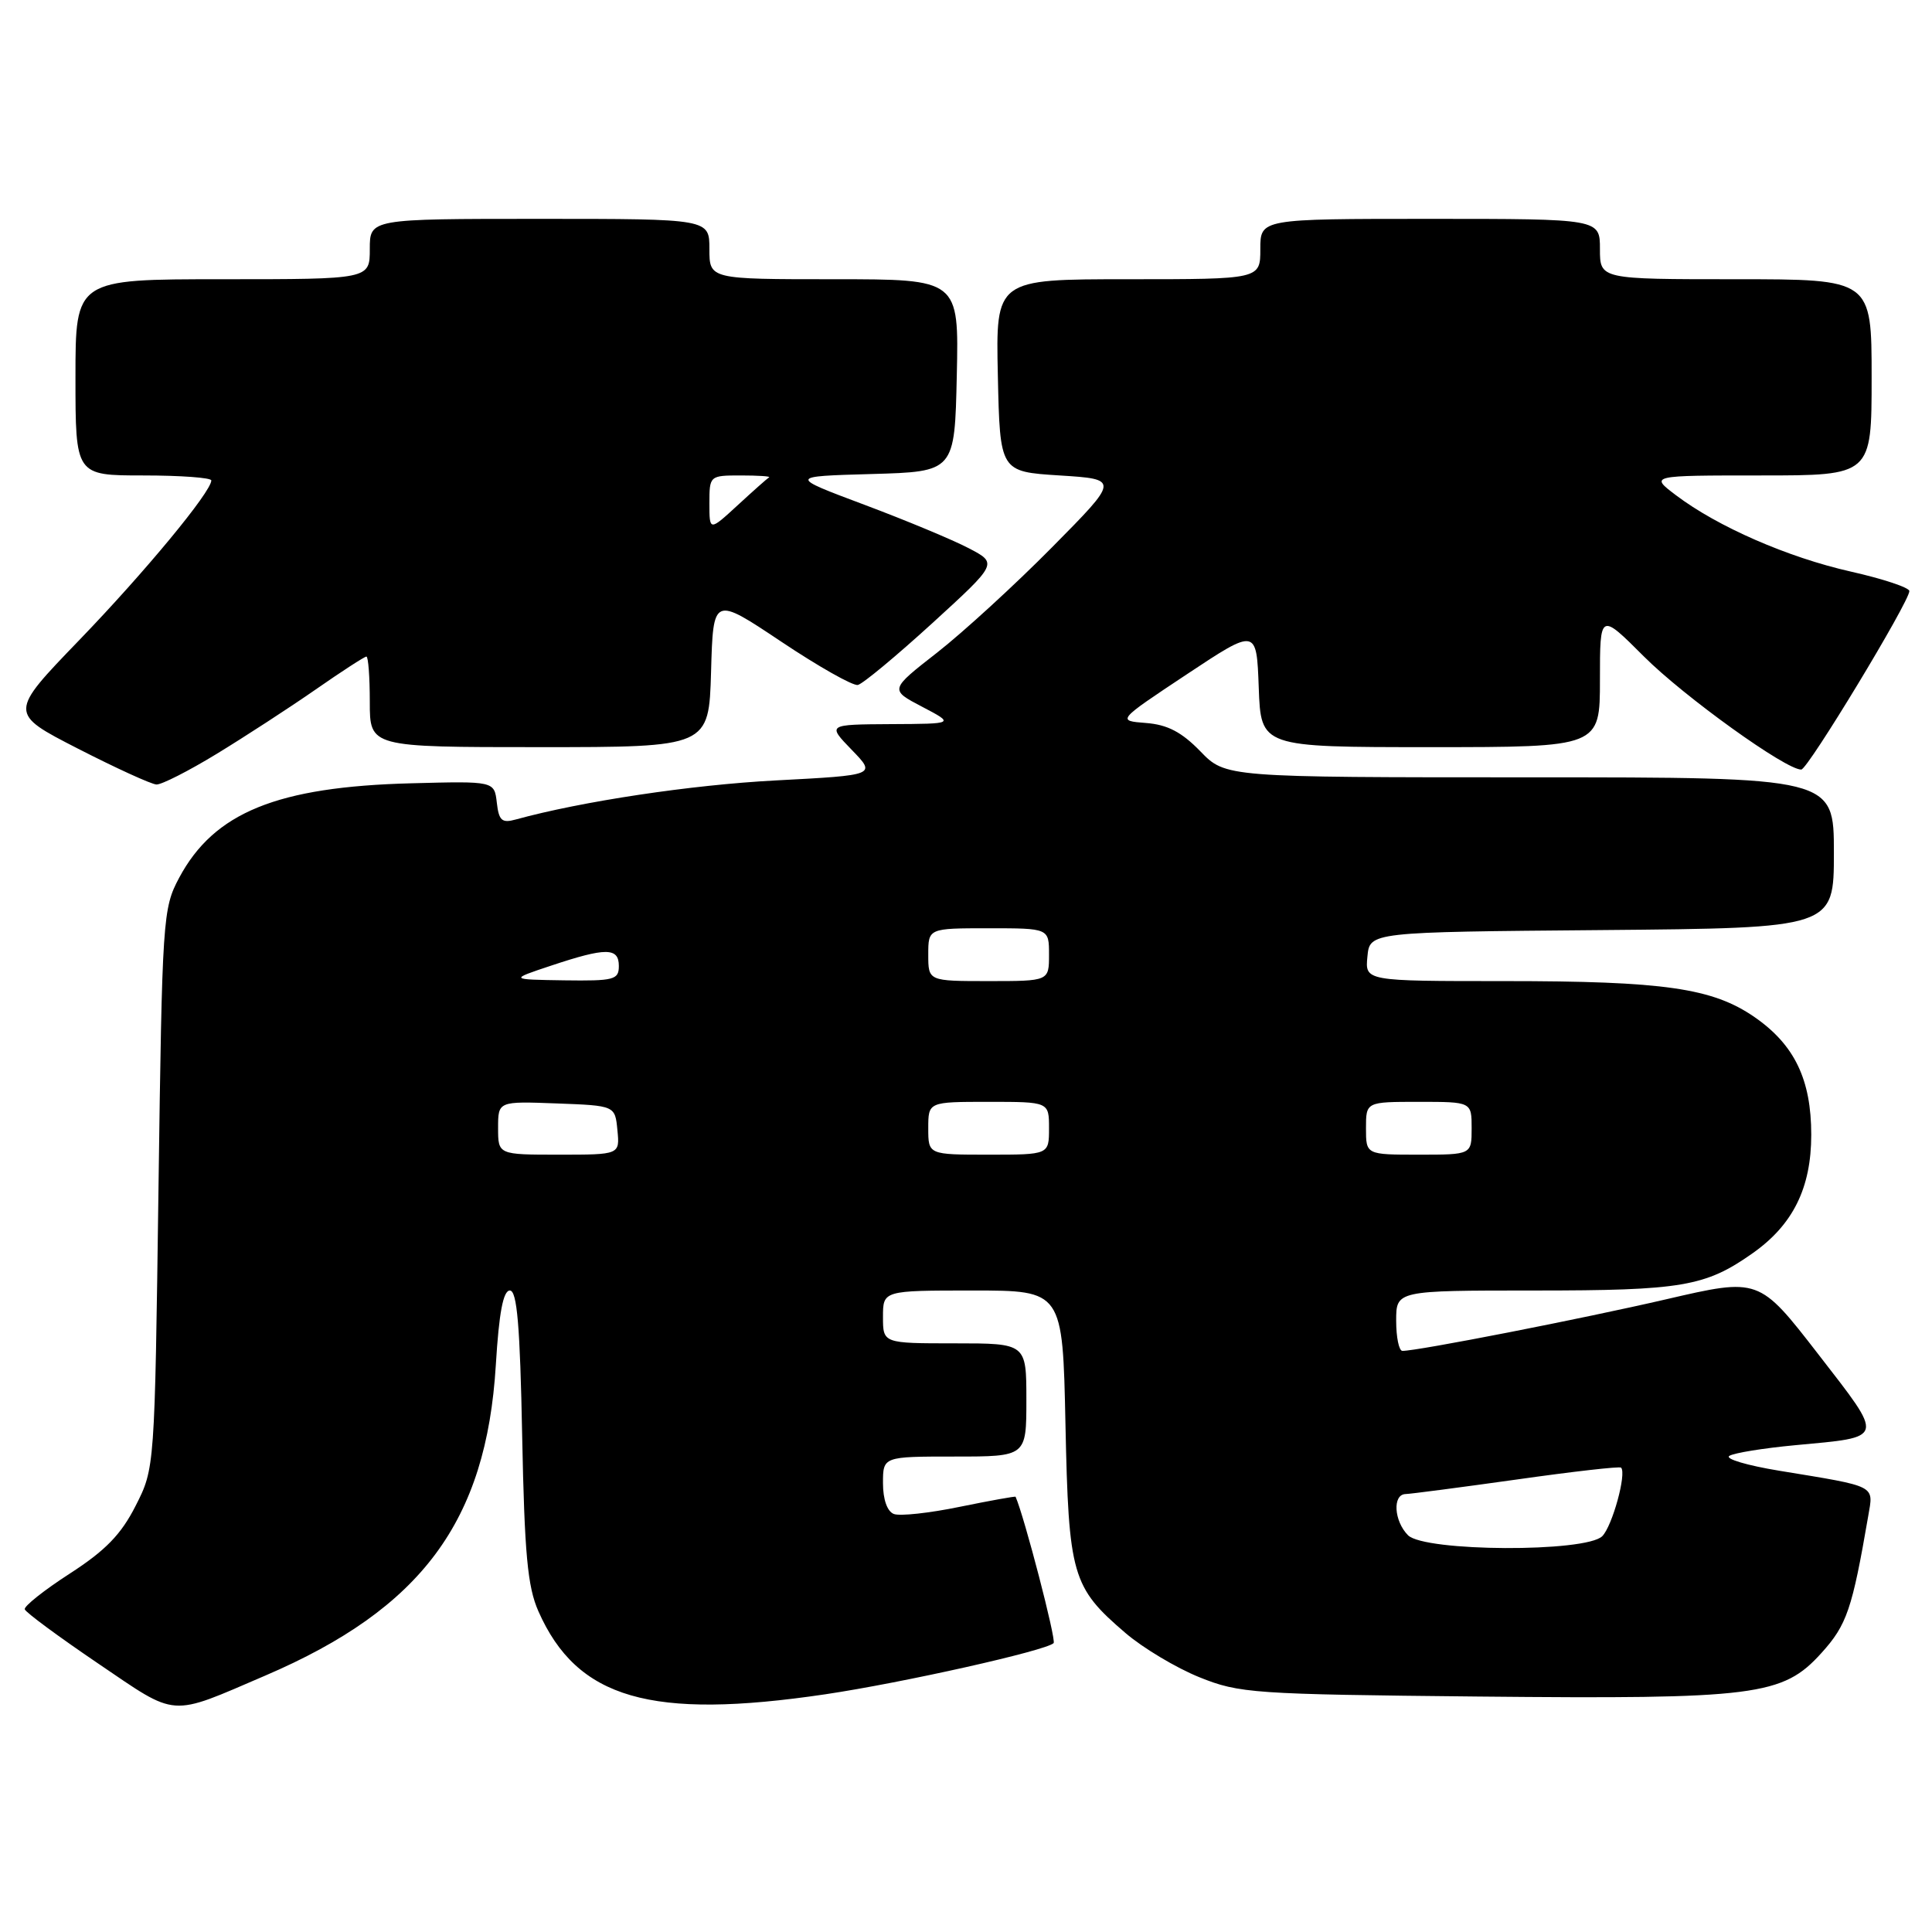 <?xml version="1.0" encoding="UTF-8" standalone="no"?>
<!DOCTYPE svg PUBLIC "-//W3C//DTD SVG 1.1//EN" "http://www.w3.org/Graphics/SVG/1.1/DTD/svg11.dtd" >
<svg xmlns="http://www.w3.org/2000/svg" xmlns:xlink="http://www.w3.org/1999/xlink" version="1.1" viewBox="0 0 256 256">
 <g >
 <path fill="currentColor"
d=" M 35.16 222.02 C 55.88 213.13 64.44 201.60 65.70 180.86 C 66.12 173.93 66.68 171.00 67.56 171.00 C 68.51 171.00 68.91 175.66 69.19 190.25 C 69.50 205.89 69.90 210.25 71.34 213.50 C 76.47 225.11 86.23 227.93 109.37 224.50 C 119.59 222.98 138.62 218.72 139.61 217.72 C 139.99 217.34 135.72 200.93 134.57 198.33 C 134.53 198.24 131.20 198.84 127.18 199.66 C 123.17 200.49 119.23 200.92 118.44 200.61 C 117.56 200.28 117.00 198.68 117.00 196.53 C 117.00 193.00 117.00 193.00 126.50 193.00 C 136.00 193.00 136.00 193.00 136.00 185.50 C 136.00 178.00 136.00 178.00 126.50 178.00 C 117.00 178.00 117.00 178.00 117.00 174.50 C 117.00 171.00 117.00 171.00 128.90 171.00 C 140.81 171.00 140.81 171.00 141.18 188.75 C 141.60 208.79 142.03 210.30 149.14 216.39 C 151.45 218.37 155.85 221.00 158.92 222.24 C 164.23 224.38 166.03 224.50 195.84 224.80 C 232.68 225.16 236.22 224.71 241.34 219.04 C 244.72 215.31 245.42 213.25 247.55 200.88 C 248.26 196.75 248.81 197.02 235.76 194.88 C 231.50 194.18 228.52 193.30 229.15 192.91 C 229.77 192.52 233.68 191.89 237.83 191.50 C 249.90 190.37 249.77 190.87 240.90 179.40 C 233.08 169.31 233.08 169.31 220.79 172.16 C 209.66 174.74 187.88 179.00 185.83 179.00 C 185.37 179.00 185.00 177.20 185.00 175.00 C 185.00 171.00 185.00 171.00 203.35 171.00 C 222.84 171.00 225.97 170.47 232.19 166.09 C 237.57 162.32 240.00 157.42 240.00 150.36 C 240.00 143.04 237.78 138.44 232.50 134.78 C 226.92 130.92 220.52 130.00 199.30 130.00 C 180.87 130.00 180.87 130.00 181.19 126.75 C 181.50 123.50 181.50 123.50 212.25 123.24 C 243.00 122.97 243.00 122.97 243.00 112.99 C 243.00 103.00 243.00 103.00 202.70 103.00 C 162.39 103.00 162.39 103.00 159.05 99.55 C 156.57 97.00 154.70 96.02 151.85 95.80 C 147.99 95.50 147.99 95.50 157.24 89.36 C 166.50 83.22 166.50 83.22 166.79 91.11 C 167.08 99.00 167.08 99.00 189.54 99.00 C 212.00 99.00 212.00 99.00 212.00 90.08 C 212.00 81.16 212.00 81.16 217.83 86.99 C 223.15 92.31 236.68 102.04 238.68 101.97 C 239.55 101.95 253.00 79.73 253.00 78.32 C 253.00 77.86 249.51 76.70 245.25 75.74 C 236.90 73.86 227.58 69.79 222.06 65.61 C 218.61 63.00 218.61 63.00 233.31 63.00 C 248.00 63.00 248.00 63.00 248.00 50.00 C 248.00 37.00 248.00 37.00 230.00 37.00 C 212.00 37.00 212.00 37.00 212.00 33.00 C 212.00 29.00 212.00 29.00 189.50 29.00 C 167.00 29.00 167.00 29.00 167.00 33.00 C 167.00 37.00 167.00 37.00 149.47 37.00 C 131.94 37.00 131.94 37.00 132.22 49.75 C 132.50 62.50 132.50 62.50 140.41 63.00 C 148.32 63.50 148.32 63.50 139.41 72.51 C 134.51 77.47 127.66 83.74 124.19 86.46 C 117.87 91.39 117.87 91.39 122.19 93.65 C 126.50 95.91 126.50 95.91 118.05 95.95 C 109.61 96.00 109.61 96.00 112.86 99.36 C 116.11 102.71 116.11 102.71 102.81 103.41 C 91.56 104.00 77.10 106.18 68.33 108.59 C 66.50 109.10 66.10 108.73 65.83 106.35 C 65.50 103.50 65.50 103.50 54.50 103.79 C 36.72 104.25 28.37 107.65 23.74 116.31 C 21.57 120.38 21.49 121.58 21.00 157.53 C 20.50 194.56 20.50 194.56 17.97 199.53 C 16.05 203.32 13.98 205.45 9.26 208.50 C 5.85 210.70 3.16 212.84 3.28 213.24 C 3.40 213.65 7.78 216.88 13.00 220.42 C 23.64 227.63 22.32 227.53 35.16 222.02 Z  M 28.73 99.88 C 32.45 97.61 38.33 93.79 41.80 91.38 C 45.26 88.97 48.30 87.00 48.55 87.00 C 48.80 87.00 49.00 89.70 49.00 93.00 C 49.00 99.00 49.00 99.00 71.47 99.00 C 93.93 99.00 93.93 99.00 94.22 89.00 C 94.50 79.00 94.50 79.00 103.50 85.01 C 108.45 88.32 113.03 90.91 113.67 90.76 C 114.32 90.62 118.76 86.93 123.53 82.58 C 132.21 74.65 132.21 74.65 128.36 72.64 C 126.24 71.53 120.00 68.93 114.50 66.87 C 104.50 63.12 104.50 63.12 115.50 62.81 C 126.50 62.50 126.50 62.50 126.78 49.75 C 127.06 37.00 127.06 37.00 110.53 37.00 C 94.00 37.00 94.00 37.00 94.00 33.00 C 94.00 29.00 94.00 29.00 71.50 29.00 C 49.00 29.00 49.00 29.00 49.00 33.00 C 49.00 37.00 49.00 37.00 29.50 37.00 C 10.00 37.00 10.00 37.00 10.00 50.00 C 10.00 63.00 10.00 63.00 19.00 63.00 C 23.95 63.00 28.00 63.30 28.00 63.66 C 28.00 65.16 19.23 75.77 10.50 84.82 C 1.16 94.50 1.16 94.50 10.33 99.20 C 15.37 101.78 20.05 103.92 20.73 103.95 C 21.41 103.98 25.01 102.15 28.73 99.88 Z  M 186.57 203.43 C 184.70 201.55 184.49 198.01 186.25 197.97 C 186.94 197.95 193.57 197.08 200.99 196.04 C 208.40 194.99 214.62 194.28 214.80 194.47 C 215.56 195.23 213.64 202.21 212.31 203.55 C 210.13 205.72 188.77 205.62 186.57 203.43 Z  M 66.00 149.46 C 66.00 145.92 66.00 145.92 73.75 146.21 C 81.50 146.50 81.50 146.50 81.81 149.75 C 82.13 153.00 82.13 153.00 74.06 153.00 C 66.00 153.00 66.00 153.00 66.00 149.46 Z  M 123.00 149.50 C 123.00 146.00 123.00 146.00 131.00 146.00 C 139.00 146.00 139.00 146.00 139.00 149.50 C 139.00 153.00 139.00 153.00 131.00 153.00 C 123.00 153.00 123.00 153.00 123.00 149.50 Z  M 181.00 149.50 C 181.00 146.00 181.00 146.00 188.00 146.00 C 195.00 146.00 195.00 146.00 195.00 149.50 C 195.00 153.00 195.00 153.00 188.00 153.00 C 181.00 153.00 181.00 153.00 181.00 149.50 Z  M 73.00 127.96 C 80.29 125.53 82.00 125.53 82.00 128.00 C 82.00 129.83 81.37 129.99 74.75 129.90 C 67.50 129.79 67.50 129.79 73.00 127.96 Z  M 123.00 126.50 C 123.00 123.00 123.00 123.00 131.00 123.00 C 139.00 123.00 139.00 123.00 139.00 126.50 C 139.00 130.00 139.00 130.00 131.00 130.00 C 123.00 130.00 123.00 130.00 123.00 126.50 Z  M 94.00 66.70 C 94.00 63.03 94.03 63.00 98.17 63.00 C 100.46 63.00 102.14 63.11 101.91 63.25 C 101.67 63.39 99.80 65.05 97.74 66.95 C 94.00 70.39 94.00 70.39 94.00 66.70 Z "/>
</g>
</svg>
